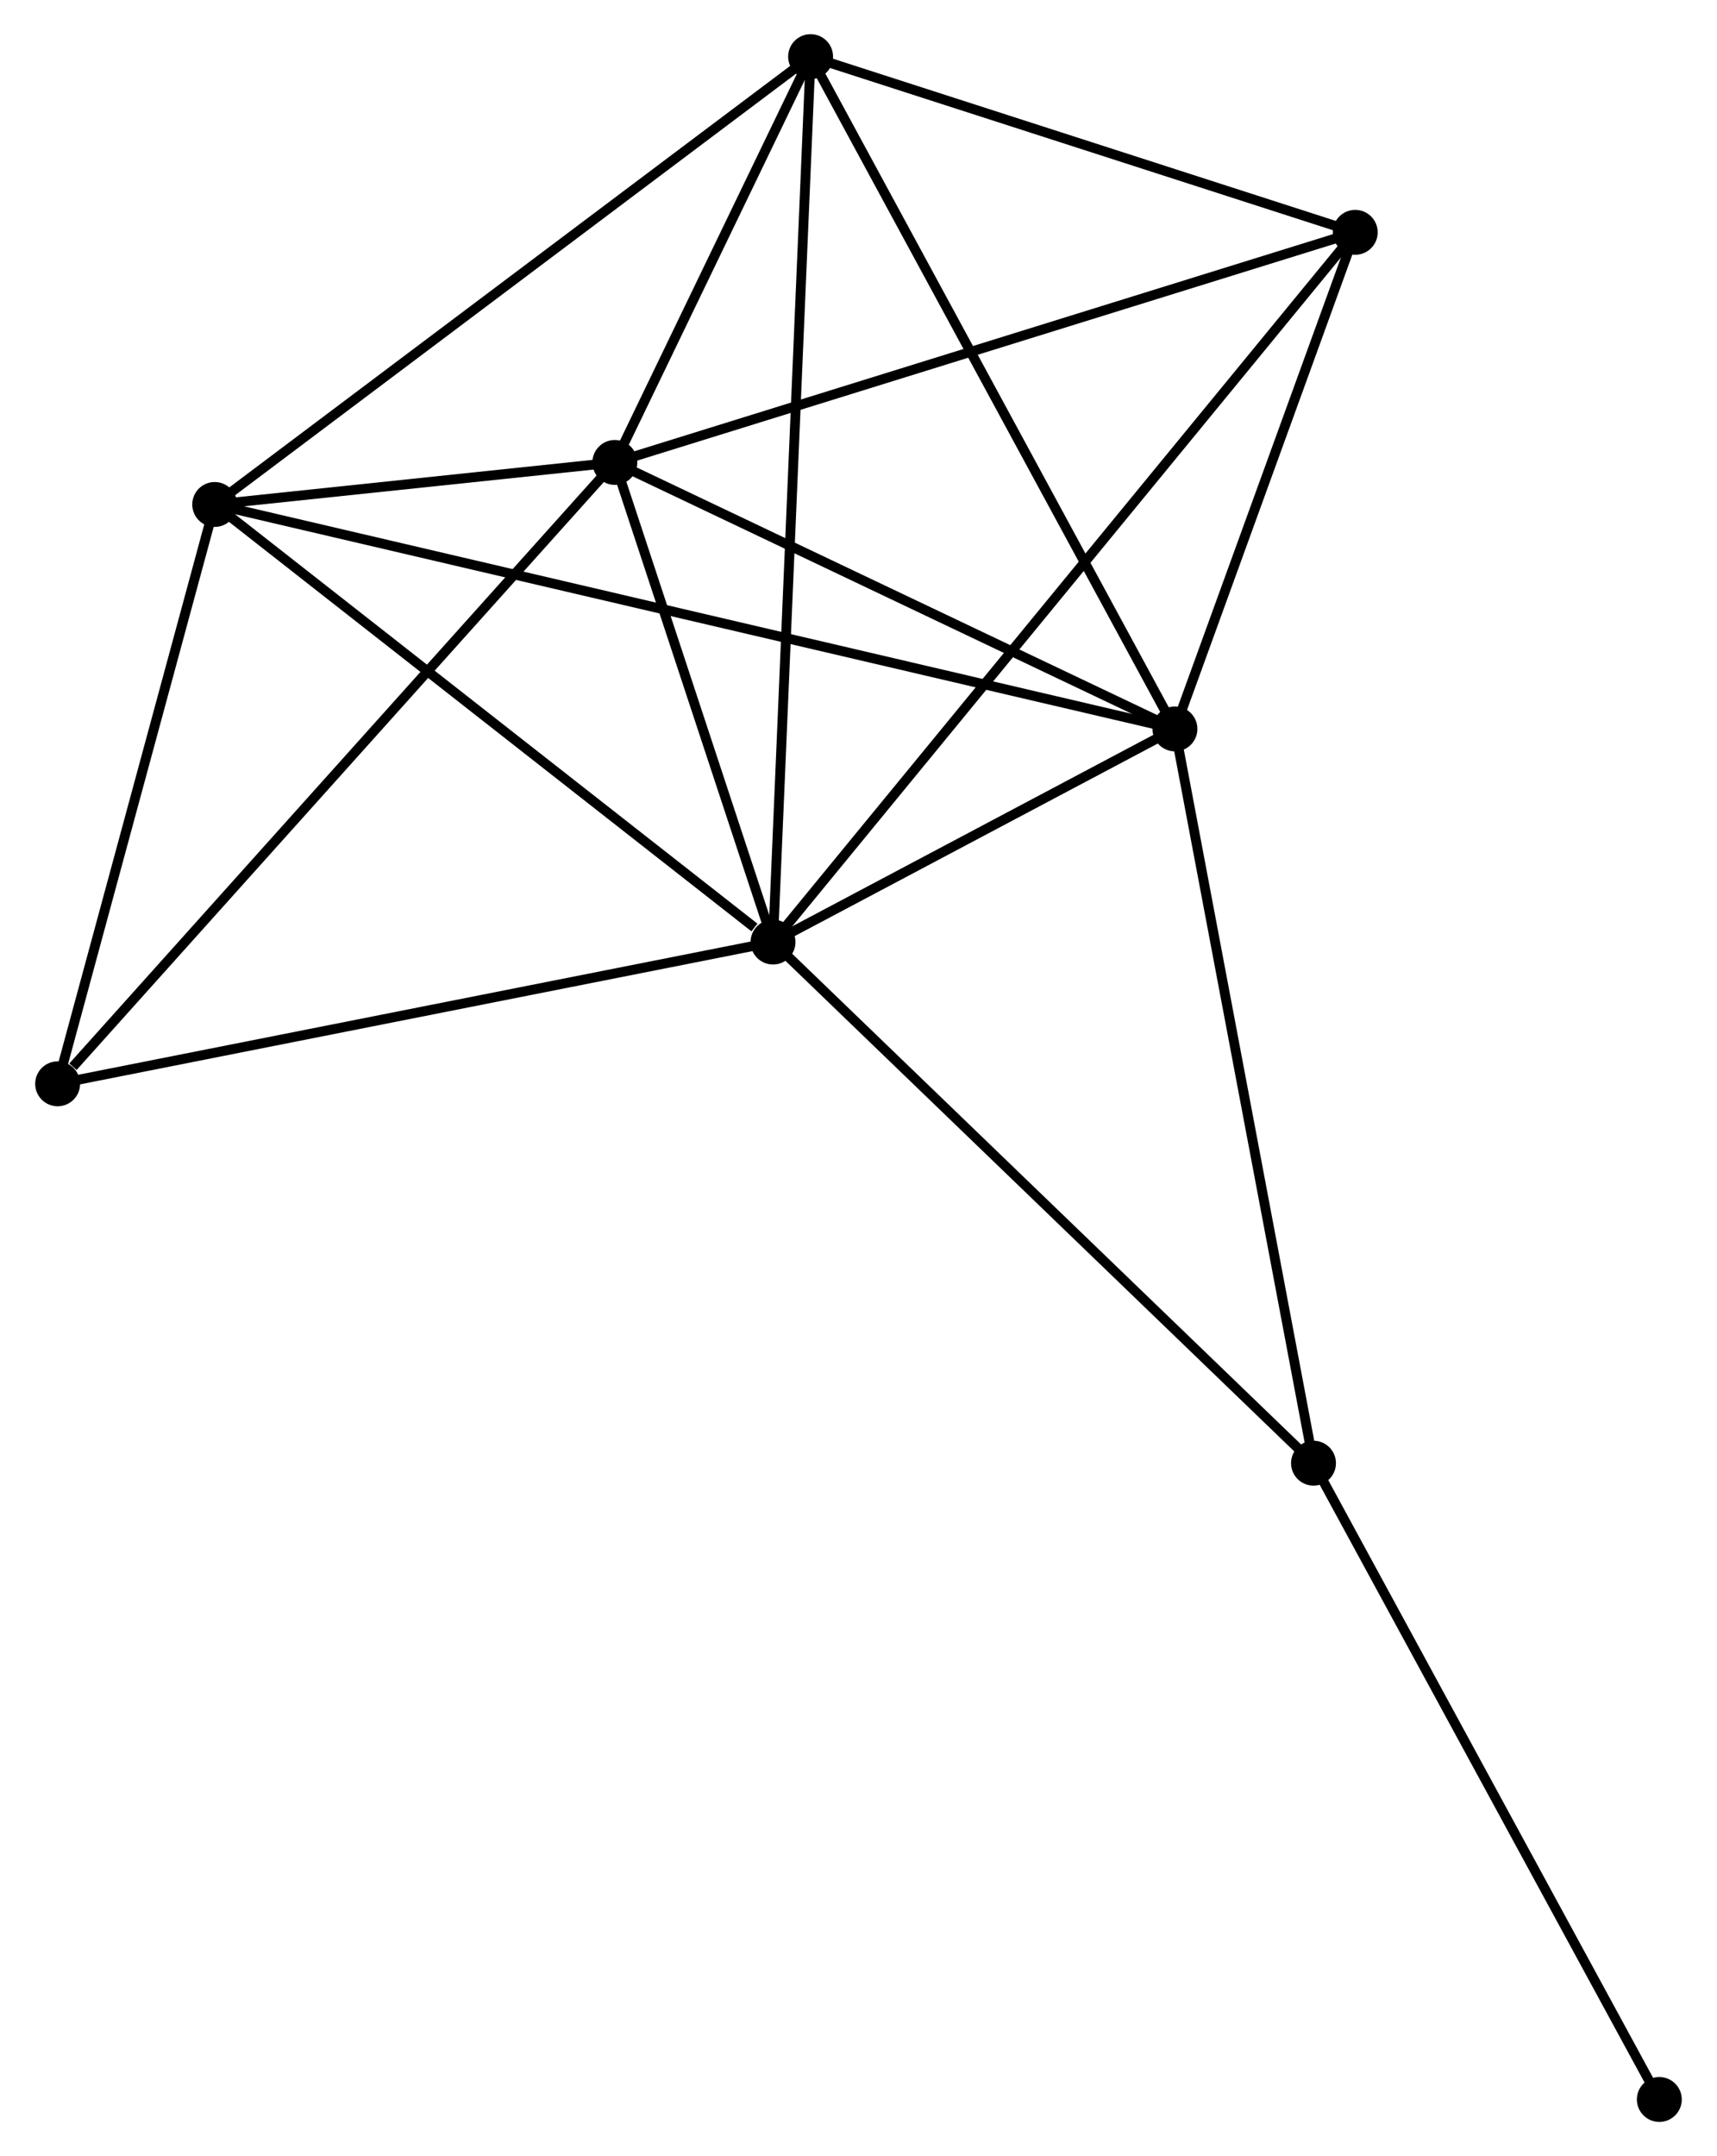 <?xml version="1.0" encoding="UTF-8" standalone="no"?>
<!DOCTYPE svg PUBLIC "-//W3C//DTD SVG 1.1//EN"
 "http://www.w3.org/Graphics/SVG/1.1/DTD/svg11.dtd">
<!-- Generated by graphviz version 2.36.0 (20140111.2315)
 -->
<!-- Title: %3 Pages: 1 -->
<svg width="176pt" height="221pt"
 viewBox="0.00 0.00 175.68 220.86" xmlns="http://www.w3.org/2000/svg" xmlns:xlink="http://www.w3.org/1999/xlink">
<g id="graph0" class="graph" transform="scale(1 1) rotate(0) translate(4 216.856)">
<title>%3</title>
<!-- 0 -->
<g id="node1" class="node"><title>0</title>
<ellipse fill="black" stroke="black" cx="75.084" cy="-120.358" rx="1.8" ry="1.8"/>
</g>
<!-- 1 -->
<g id="node2" class="node"><title>1</title>
<ellipse fill="black" stroke="black" cx="58.88" cy="-169.487" rx="1.8" ry="1.8"/>
</g>
<!-- 0&#45;&#45;1 -->
<g id="edge1" class="edge"><title>0&#45;&#45;1</title>
<path fill="none" stroke="black" d="M74.388,-122.469C71.723,-130.55 62.186,-159.466 59.556,-167.439"/>
</g>
<!-- 2 -->
<g id="node3" class="node"><title>2</title>
<ellipse fill="black" stroke="black" cx="116.256" cy="-142.191" rx="1.8" ry="1.8"/>
</g>
<!-- 0&#45;&#45;2 -->
<g id="edge2" class="edge"><title>0&#45;&#45;2</title>
<path fill="none" stroke="black" d="M76.853,-121.296C83.626,-124.887 107.858,-137.737 114.539,-141.281"/>
</g>
<!-- 3 -->
<g id="node4" class="node"><title>3</title>
<ellipse fill="black" stroke="black" cx="78.934" cy="-211.056" rx="1.8" ry="1.8"/>
</g>
<!-- 0&#45;&#45;3 -->
<g id="edge3" class="edge"><title>0&#45;&#45;3</title>
<path fill="none" stroke="black" d="M75.165,-122.252C75.666,-134.056 78.355,-197.399 78.855,-209.172"/>
</g>
<!-- 4 -->
<g id="node5" class="node"><title>4</title>
<ellipse fill="black" stroke="black" cx="17.89" cy="-165.181" rx="1.8" ry="1.8"/>
</g>
<!-- 0&#45;&#45;4 -->
<g id="edge4" class="edge"><title>0&#45;&#45;4</title>
<path fill="none" stroke="black" d="M73.181,-121.849C64.343,-128.776 27.39,-157.736 19.412,-163.988"/>
</g>
<!-- 5 -->
<g id="node6" class="node"><title>5</title>
<ellipse fill="black" stroke="black" cx="134.726" cy="-193.058" rx="1.8" ry="1.8"/>
</g>
<!-- 0&#45;&#45;5 -->
<g id="edge5" class="edge"><title>0&#45;&#45;5</title>
<path fill="none" stroke="black" d="M76.33,-121.876C84.092,-131.337 125.746,-182.111 133.487,-191.548"/>
</g>
<!-- 6 -->
<g id="node7" class="node"><title>6</title>
<ellipse fill="black" stroke="black" cx="1.8" cy="-105.836" rx="1.8" ry="1.8"/>
</g>
<!-- 0&#45;&#45;6 -->
<g id="edge6" class="edge"><title>0&#45;&#45;6</title>
<path fill="none" stroke="black" d="M73.273,-119.999C63.222,-118.007 14.381,-108.329 3.817,-106.236"/>
</g>
<!-- 7 -->
<g id="node8" class="node"><title>7</title>
<ellipse fill="black" stroke="black" cx="130.45" cy="-66.978" rx="1.8" ry="1.8"/>
</g>
<!-- 0&#45;&#45;7 -->
<g id="edge7" class="edge"><title>0&#45;&#45;7</title>
<path fill="none" stroke="black" d="M76.453,-119.038C84.046,-111.717 120.945,-76.141 128.926,-68.447"/>
</g>
<!-- 1&#45;&#45;2 -->
<g id="edge8" class="edge"><title>1&#45;&#45;2</title>
<path fill="none" stroke="black" d="M60.789,-168.579C69.501,-164.435 105.434,-147.34 114.281,-143.131"/>
</g>
<!-- 1&#45;&#45;3 -->
<g id="edge9" class="edge"><title>1&#45;&#45;3</title>
<path fill="none" stroke="black" d="M59.742,-171.273C63.041,-178.111 74.844,-202.577 78.098,-209.322"/>
</g>
<!-- 1&#45;&#45;4 -->
<g id="edge10" class="edge"><title>1&#45;&#45;4</title>
<path fill="none" stroke="black" d="M56.677,-169.256C49.493,-168.501 26.819,-166.119 19.909,-165.393"/>
</g>
<!-- 1&#45;&#45;5 -->
<g id="edge11" class="edge"><title>1&#45;&#45;5</title>
<path fill="none" stroke="black" d="M60.755,-170.07C71.249,-173.331 122.595,-189.288 132.917,-192.496"/>
</g>
<!-- 1&#45;&#45;6 -->
<g id="edge12" class="edge"><title>1&#45;&#45;6</title>
<path fill="none" stroke="black" d="M57.469,-167.914C49.641,-159.184 11.599,-116.763 3.371,-107.588"/>
</g>
<!-- 2&#45;&#45;3 -->
<g id="edge13" class="edge"><title>2&#45;&#45;3</title>
<path fill="none" stroke="black" d="M115.333,-143.893C110.215,-153.338 85.342,-199.233 79.962,-209.16"/>
</g>
<!-- 2&#45;&#45;4 -->
<g id="edge14" class="edge"><title>2&#45;&#45;4</title>
<path fill="none" stroke="black" d="M114.201,-142.671C101.4,-145.663 32.702,-161.72 19.933,-164.704"/>
</g>
<!-- 2&#45;&#45;5 -->
<g id="edge15" class="edge"><title>2&#45;&#45;5</title>
<path fill="none" stroke="black" d="M116.87,-143.883C119.675,-151.606 131.242,-183.464 134.091,-191.307"/>
</g>
<!-- 2&#45;&#45;7 -->
<g id="edge16" class="edge"><title>2&#45;&#45;7</title>
<path fill="none" stroke="black" d="M116.607,-140.332C118.57,-129.926 128.18,-79.007 130.111,-68.772"/>
</g>
<!-- 3&#45;&#45;4 -->
<g id="edge17" class="edge"><title>3&#45;&#45;4</title>
<path fill="none" stroke="black" d="M77.425,-209.922C69.053,-203.63 28.37,-173.057 19.57,-166.444"/>
</g>
<!-- 3&#45;&#45;5 -->
<g id="edge18" class="edge"><title>3&#45;&#45;5</title>
<path fill="none" stroke="black" d="M80.791,-210.457C89.261,-207.724 124.203,-196.453 132.806,-193.678"/>
</g>
<!-- 4&#45;&#45;6 -->
<g id="edge19" class="edge"><title>4&#45;&#45;6</title>
<path fill="none" stroke="black" d="M17.355,-163.207C14.912,-154.197 4.835,-117.03 2.354,-107.879"/>
</g>
<!-- 8 -->
<g id="node9" class="node"><title>8</title>
<ellipse fill="black" stroke="black" cx="165.876" cy="-1.8" rx="1.8" ry="1.8"/>
</g>
<!-- 7&#45;&#45;8 -->
<g id="edge20" class="edge"><title>7&#45;&#45;8</title>
<path fill="none" stroke="black" d="M131.325,-65.366C136.184,-56.427 159.794,-12.989 164.901,-3.594"/>
</g>
</g>
</svg>
